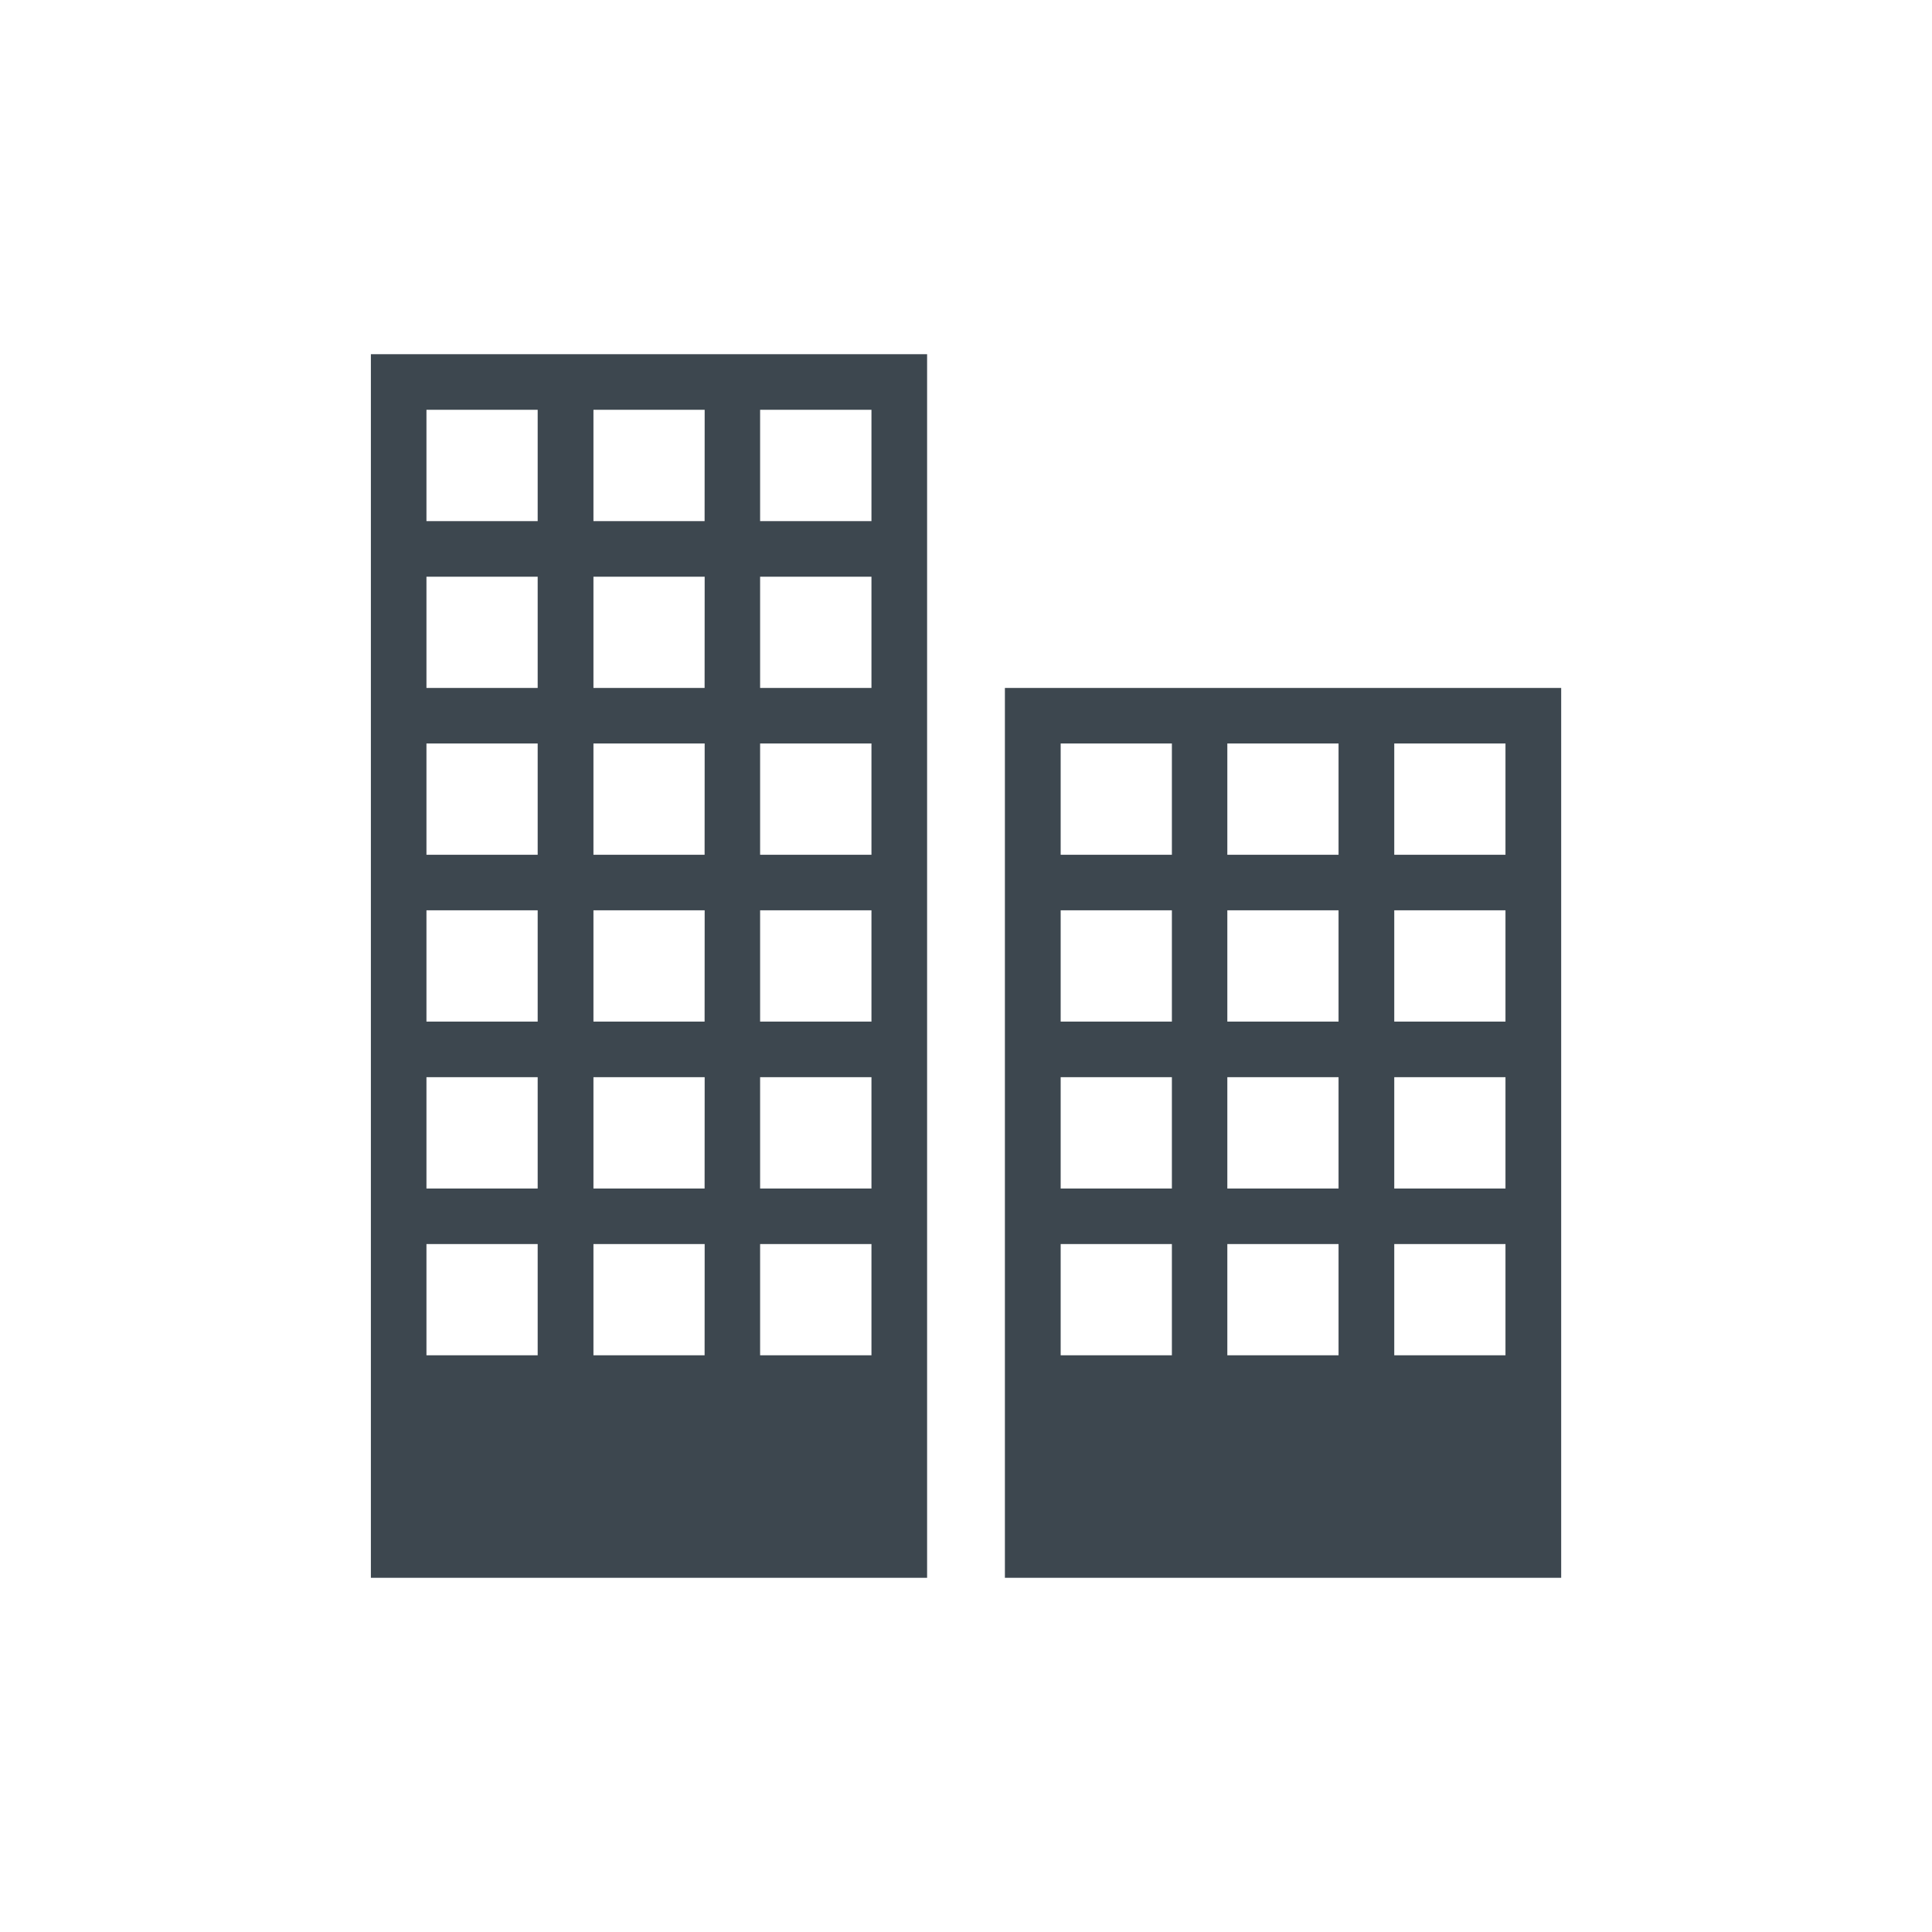 <?xml version="1.0" encoding="utf-8"?>
<!-- Generator: Adobe Illustrator 15.1.0, SVG Export Plug-In . SVG Version: 6.00 Build 0)  -->
<!DOCTYPE svg PUBLIC "-//W3C//DTD SVG 1.1//EN" "http://www.w3.org/Graphics/SVG/1.1/DTD/svg11.dtd">
<svg version="1.1" id="Calque_1" xmlns="http://www.w3.org/2000/svg" xmlns:xlink="http://www.w3.org/1999/xlink" x="0px" y="0px"
	 width="30px" height="30px" viewBox="0 0 30 30" enable-background="new 0 0 30 30" xml:space="preserve">
<g>
	<path fill="#3D474F" d="M5.759,5.5v19h8.637v-19H5.759z M8.349,21.045H6.622v-1.727h1.727V21.045z M8.349,18.455H6.622v-1.729
		h1.727V18.455z M8.349,15.863H6.622v-1.728h1.727V15.863z M8.349,13.273H6.622v-1.728h1.727V13.273z M8.349,10.682H6.622V8.955
		h1.727V10.682z M8.349,8.092H6.622V6.363h1.727V8.092z M10.941,21.045H9.215v-1.727h1.727L10.941,21.045L10.941,21.045z
		 M10.941,18.455H9.215v-1.729h1.727L10.941,18.455L10.941,18.455z M10.941,15.863H9.215v-1.728h1.727L10.941,15.863L10.941,15.863z
		 M10.941,13.273H9.215v-1.728h1.727L10.941,13.273L10.941,13.273z M10.941,10.682H9.215V8.955h1.727L10.941,10.682L10.941,10.682z
		 M10.941,8.092H9.215V6.363h1.727L10.941,8.092L10.941,8.092z M13.532,21.045h-1.729v-1.727h1.729V21.045z M13.532,18.455h-1.729
		v-1.729h1.729V18.455z M13.532,15.863h-1.729v-1.728h1.729V15.863z M13.532,13.273h-1.729v-1.728h1.729V13.273z M13.532,10.682
		h-1.729V8.955h1.729V10.682z M13.532,8.092h-1.729V6.363h1.729V8.092z"/>
	<path fill="#3D474F" d="M15.604,10.682V24.5h8.638V10.682H15.604z M18.195,21.045h-1.725v-1.727h1.727v1.727H18.195z
		 M18.195,18.455h-1.725v-1.729h1.727v1.729H18.195z M18.195,15.863h-1.725v-1.728h1.727v1.728H18.195z M18.195,13.273h-1.725
		v-1.728h1.727v1.728H18.195z M20.785,21.045h-1.727v-1.727h1.727V21.045z M20.785,18.455h-1.727v-1.729h1.727V18.455z
		 M20.785,15.863h-1.727v-1.728h1.727V15.863z M20.785,13.273h-1.727v-1.728h1.727V13.273z M23.377,21.045H21.65v-1.727h1.727
		V21.045L23.377,21.045z M23.377,18.455H21.65v-1.729h1.727V18.455L23.377,18.455z M23.377,15.863H21.65v-1.728h1.727V15.863
		L23.377,15.863z M23.377,13.273H21.65v-1.728h1.727V13.273L23.377,13.273z"/>
</g>
<rect fill="none" width="30" height="30"/>
</svg>
